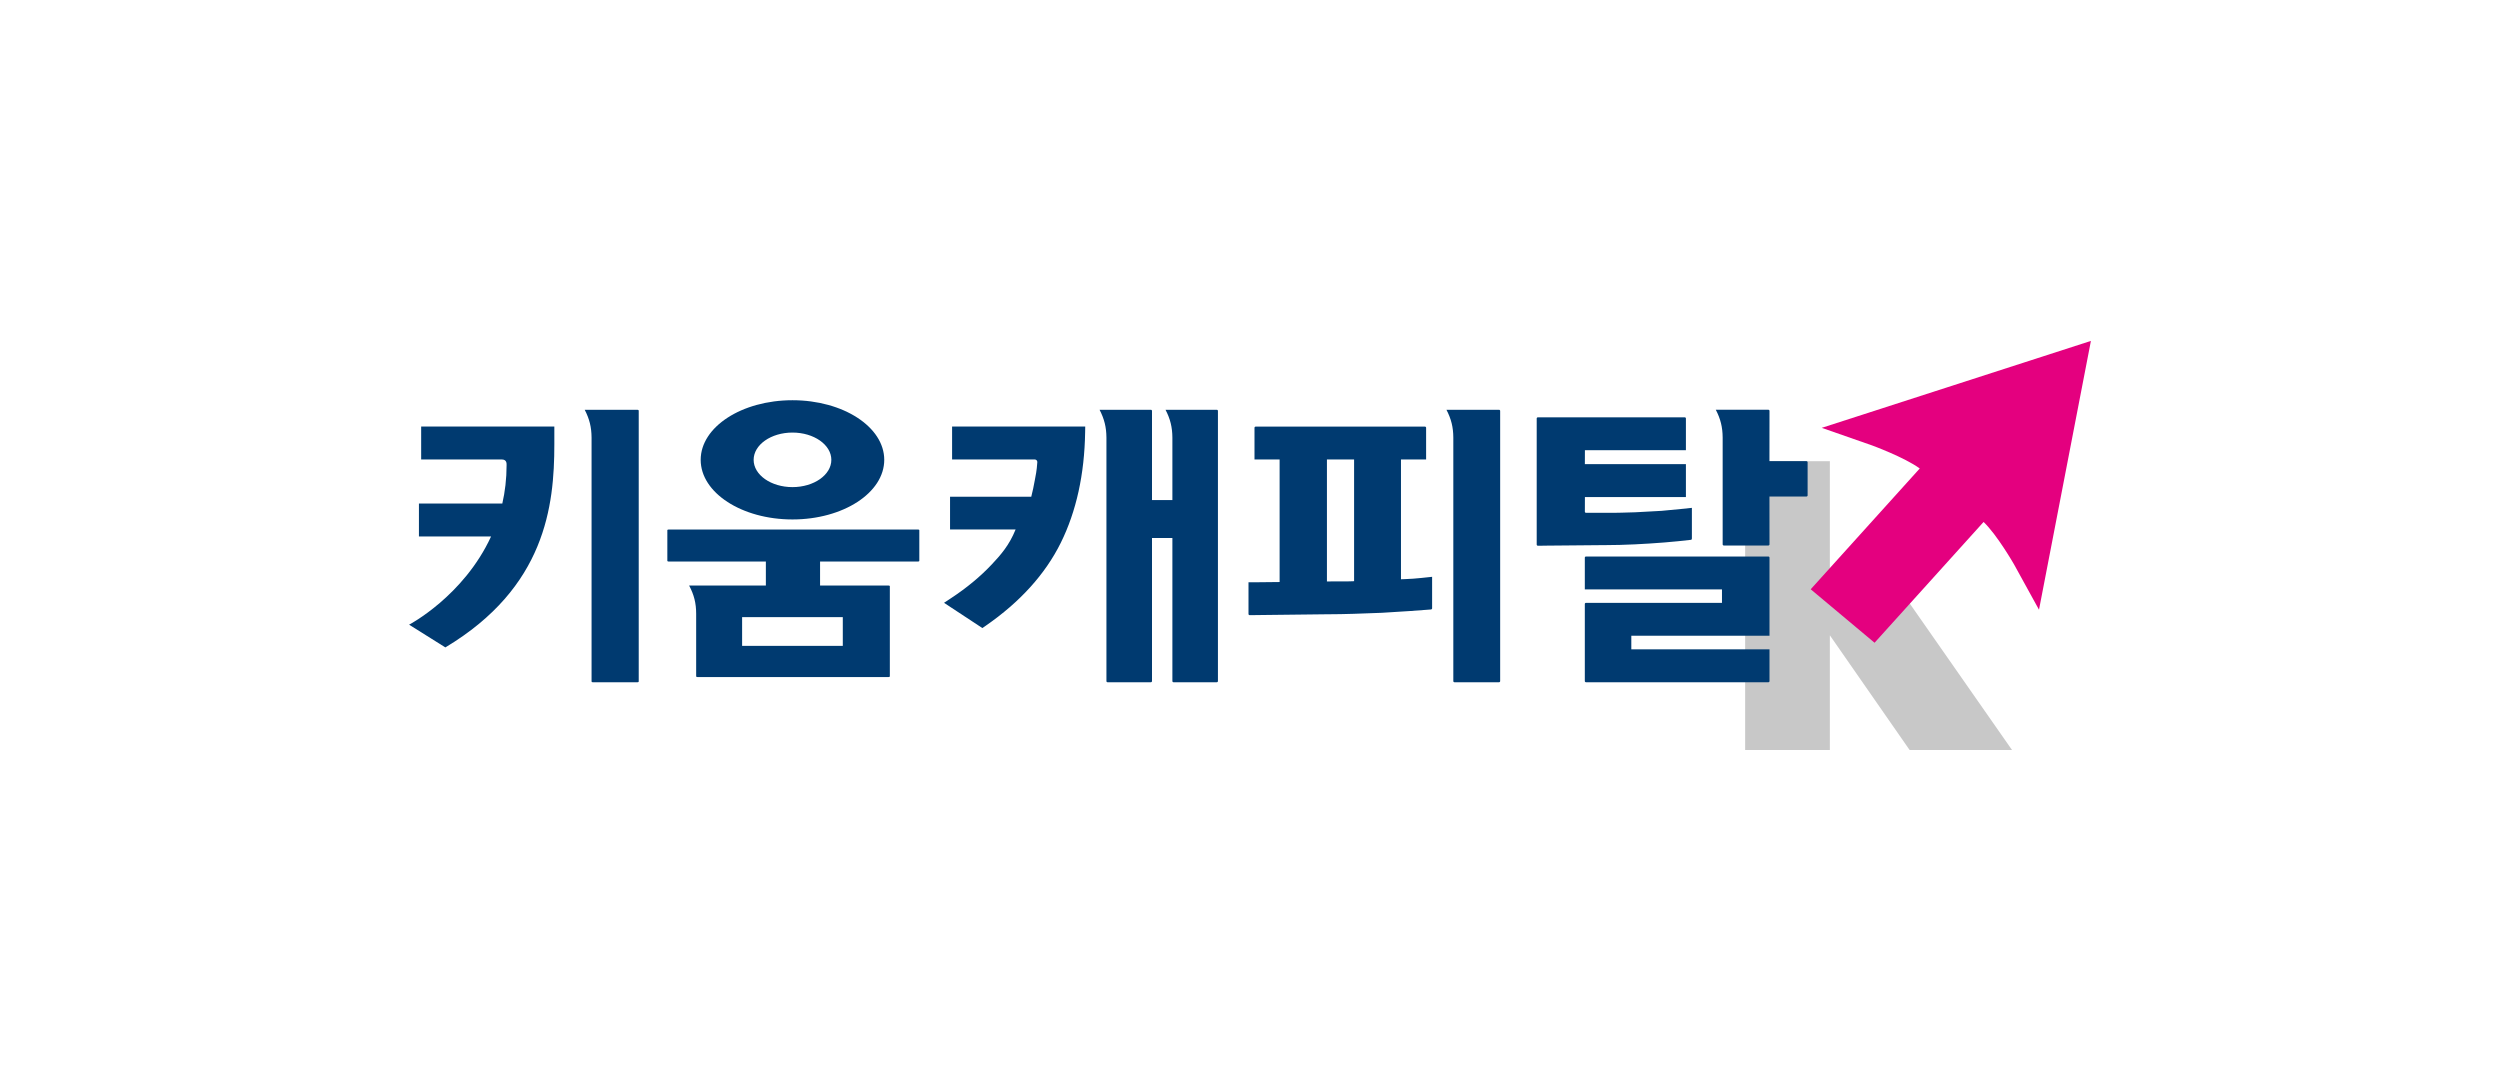 <svg width="110" height="48" viewBox="0 0 110 48" fill="none" xmlns="http://www.w3.org/2000/svg">
<rect width="110" height="48" fill="white"/>
<g clip-path="url(#clip0_9_28239)">
<path d="M76.786 20.292H80.514V26.333H83.874L88.529 33H84.023L80.514 27.954V33H76.786V20.292Z" fill="#C8C8C8"/>
<path d="M92 15L89.716 26.828L88.615 24.828C88.615 24.828 87.881 23.546 87.278 22.966L82.481 28.281L79.671 25.928L84.469 20.613C83.787 20.116 82.367 19.597 82.367 19.597L80.157 18.825L92 15Z" fill="#E4007F"/>
<path d="M26.029 19.255C26.026 18.794 25.936 18.434 25.727 18.03H28.053C28.081 18.03 28.104 18.05 28.104 18.066V29.989C28.104 30.004 28.082 30.02 28.053 30.02H26.081C26.05 30.02 26.029 30.004 26.029 29.989V19.255Z" fill="#003A70"/>
<path d="M18.531 18.768V20.216H22.073C22.307 20.216 22.29 20.403 22.29 20.47C22.29 21.073 22.221 21.635 22.102 22.157H18.433V23.605H21.607C20.397 26.233 18 27.486 18 27.486L19.596 28.486C23.999 25.847 24.391 22.261 24.391 19.549V18.767H18.531V18.768Z" fill="#003A70"/>
<path d="M40.397 23.298H29.417C29.386 23.298 29.363 23.314 29.363 23.331V24.677C29.363 24.692 29.384 24.708 29.417 24.708H33.698V25.763H30.321C30.539 26.174 30.631 26.539 30.631 27.005V29.757C30.631 29.776 30.655 29.791 30.687 29.791H39.099C39.129 29.791 39.153 29.776 39.153 29.757V25.795C39.153 25.777 39.129 25.763 39.099 25.763H36.083V24.708H40.397C40.426 24.708 40.45 24.693 40.45 24.677V23.331C40.45 23.313 40.426 23.298 40.397 23.298ZM37.083 27.154V28.417H32.653V27.154H37.083Z" fill="#003A70"/>
<path d="M38.907 20.233C38.907 21.682 37.099 22.856 34.869 22.856C32.639 22.856 30.83 21.682 30.83 20.233C30.83 18.785 32.638 17.61 34.869 17.61C37.1 17.61 38.907 18.785 38.907 20.233ZM34.869 19.033C33.924 19.033 33.16 19.571 33.16 20.233C33.16 20.896 33.926 21.433 34.869 21.433C35.812 21.433 36.579 20.896 36.579 20.233C36.579 19.571 35.813 19.033 34.869 19.033Z" fill="#003A70"/>
<path d="M61.644 20.217H62.749V18.821C62.749 18.794 62.726 18.771 62.697 18.771H55.25C55.221 18.771 55.198 18.794 55.198 18.821V20.217H56.303V25.609L55.243 25.62C55.215 25.62 55.168 25.62 55.14 25.62H54.934V27.017C54.934 27.044 54.957 27.067 54.986 27.067H55.146C55.175 27.064 55.221 27.064 55.25 27.064L58.457 27.027C58.485 27.027 58.508 27.027 58.51 27.027C58.799 27.027 59.152 27.02 59.558 27.008C59.976 26.994 60.395 26.979 60.803 26.963C61.225 26.937 61.631 26.912 62.025 26.886C62.394 26.862 62.962 26.817 62.962 26.817C62.99 26.814 63.013 26.791 63.013 26.763V25.38C63.013 25.38 62.934 25.388 62.898 25.392C62.653 25.421 62.411 25.443 62.178 25.462C62 25.476 61.643 25.488 61.643 25.488V20.218L61.644 20.217ZM59.531 25.575H59.528L59.269 25.582C59.24 25.582 59.194 25.582 59.165 25.582H58.6C58.6 25.582 58.576 25.582 58.547 25.583H58.385V20.216H59.58V25.573H59.531V25.575Z" fill="#003A70"/>
<path d="M65.956 18.03C65.956 18.03 63.682 18.03 63.644 18.03C63.853 18.434 63.944 18.794 63.946 19.255V29.969C63.946 29.997 63.969 30.019 63.998 30.019H65.956C65.984 30.019 66.007 29.997 66.007 29.969V18.08C66.007 18.052 65.984 18.03 65.956 18.03Z" fill="#003A70"/>
<path d="M74.242 22.369C73.867 22.407 73.486 22.444 73.111 22.477C72.715 22.502 72.325 22.523 71.958 22.54C71.589 22.556 71.014 22.564 71.014 22.564C70.985 22.564 70.939 22.564 70.91 22.564H69.785C69.757 22.564 69.734 22.542 69.734 22.515L69.736 21.871H74.18V20.423H69.734L69.736 19.809H74.18V18.412C74.18 18.384 74.157 18.362 74.128 18.362H67.667C67.639 18.362 67.615 18.384 67.615 18.412V23.962C67.615 23.989 67.639 24.012 67.667 24.012H67.829C67.858 24.011 67.904 24.009 67.933 24.009L70.599 23.985C70.628 23.985 70.651 23.985 70.651 23.985C71.049 23.985 71.479 23.973 71.926 23.952C72.364 23.931 72.803 23.903 73.228 23.869C73.645 23.835 74.038 23.795 74.397 23.753L74.412 23.75C74.429 23.747 74.443 23.724 74.443 23.696V22.346C74.443 22.346 74.311 22.36 74.241 22.367L74.242 22.369Z" fill="#003A70"/>
<path d="M77.856 21.847H79.483C79.512 21.847 79.535 21.825 79.535 21.797V20.341C79.535 20.313 79.512 20.291 79.483 20.291H77.856L77.858 18.078C77.858 18.051 77.835 18.029 77.807 18.029C77.807 18.029 75.533 18.029 75.495 18.029C75.704 18.433 75.794 18.792 75.797 19.254V23.952C75.797 23.98 75.82 24.002 75.849 24.002H77.807C77.835 24.002 77.858 23.98 77.858 23.952L77.856 21.846V21.847Z" fill="#003A70"/>
<path d="M77.858 24.536C77.858 24.509 77.835 24.486 77.807 24.486H69.784C69.756 24.486 69.732 24.509 69.732 24.536V25.934H75.767V26.525H69.784C69.756 26.525 69.732 26.547 69.732 26.575V29.969C69.732 29.997 69.756 30.019 69.784 30.019H77.807C77.835 30.019 77.858 29.997 77.858 29.969V28.572H71.778V27.973H77.858V24.536Z" fill="#003A70"/>
<path d="M53.537 18.03H51.637C51.637 18.03 51.321 18.03 51.283 18.03C51.492 18.434 51.582 18.794 51.585 19.255V22.002H50.688V18.08C50.688 18.052 50.665 18.03 50.636 18.03H48.381C48.589 18.434 48.68 18.794 48.683 19.255V29.969C48.683 29.997 48.706 30.019 48.734 30.019H50.636C50.665 30.019 50.688 29.997 50.688 29.969V23.672H51.585V29.969C51.585 29.997 51.608 30.019 51.637 30.019H53.537C53.566 30.019 53.589 29.997 53.589 29.969V18.08C53.589 18.052 53.566 18.03 53.537 18.03Z" fill="#003A70"/>
<path d="M41.894 20.216H45.526C45.596 20.216 45.648 20.271 45.642 20.337C45.617 20.724 45.568 20.93 45.532 21.126C45.489 21.362 45.436 21.63 45.376 21.855H41.802V23.297H44.687C44.407 23.989 44.039 24.409 43.64 24.833C43.139 25.366 42.536 25.866 41.847 26.319L41.537 26.524L43.224 27.634L43.376 27.53C44.883 26.488 45.993 25.26 46.677 23.878C47.357 22.503 47.717 20.869 47.746 19.021L47.75 18.767H41.892V20.215L41.894 20.216Z" fill="#003A70"/>
</g>
<defs>
<clipPath id="clip0_9_28239">
<rect width="74" height="18" fill="white" transform="translate(18 15)"/>
</clipPath>
</defs>
</svg>
